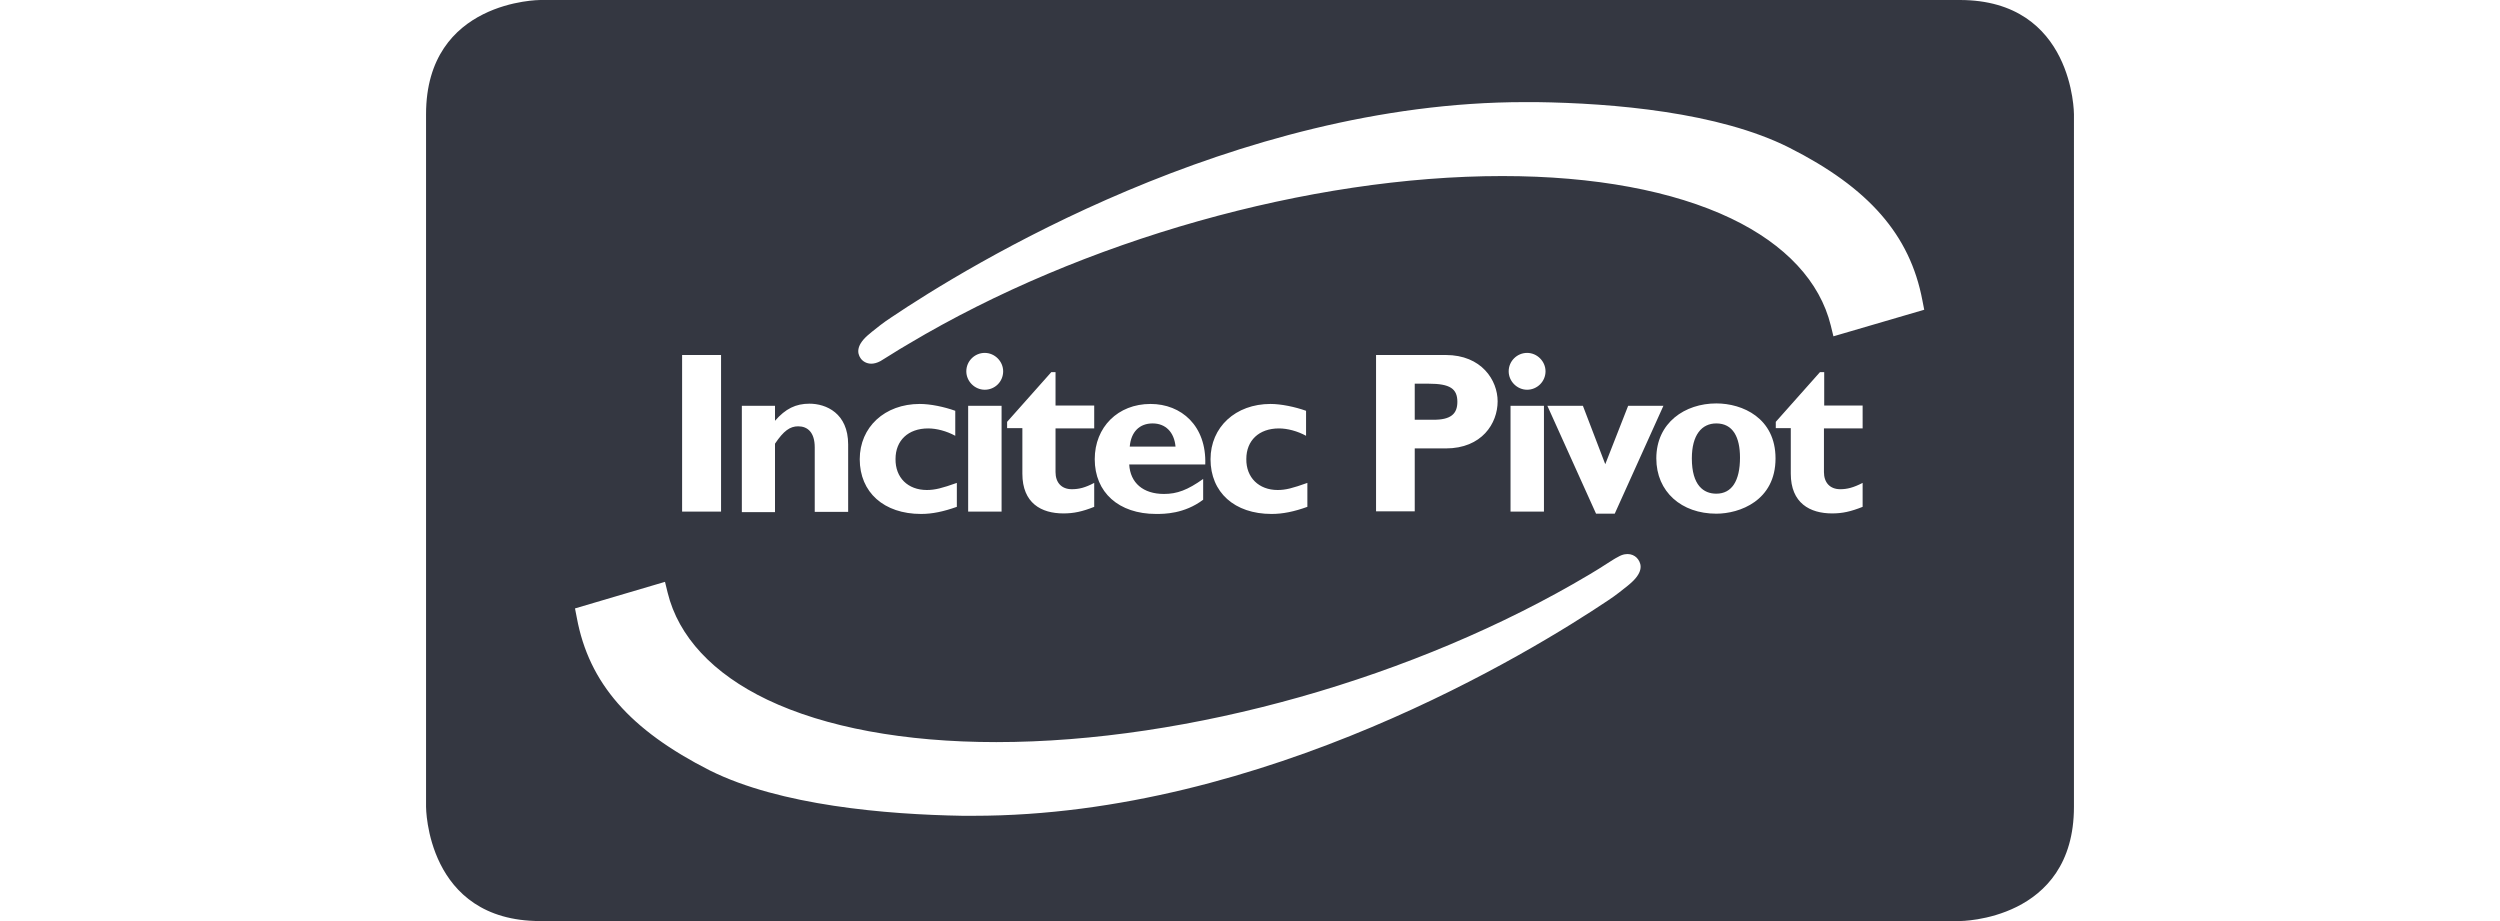 <?xml version="1.0" encoding="utf-8"?>
<!-- Generator: Adobe Illustrator 26.0.1, SVG Export Plug-In . SVG Version: 6.00 Build 0)  -->
<svg version="1.1" id="Layer_1" xmlns="http://www.w3.org/2000/svg" xmlns:xlink="http://www.w3.org/1999/xlink" x="0px" y="0px"
	 viewBox="0 0 95 35" style="enable-background:new 0 0 95 35;" xml:space="preserve">
<style type="text/css">
	.st0{fill:#343741;}
</style>
<g>
	<path class="st0" d="M74.47,0H20.53c0,0-4.34,0-4.34,4.34v26.32c0,0,0,4.34,4.34,4.34h53.94c0,0,4.34,0,4.34-4.34V4.34
		C78.81,4.34,78.81,0,74.47,0z M28.19,15.42h1.26v0.57c0.4-0.46,0.79-0.65,1.31-0.65c0.63,0,1.47,0.36,1.47,1.55v2.56h-1.27v-2.45
		c0-0.57-0.27-0.8-0.63-0.8c-0.31,0-0.55,0.17-0.88,0.66v2.6h-1.26V15.42z M25.92,13.49h1.48v5.95h-1.48V13.49z M61.91,22.21
		l-0.06,0.05c-0.15,0.12-0.47,0.38-0.75,0.56c-2.88,1.93-13.04,8.18-24.1,8.18c-0.14,0-0.28,0-0.43,0c-2.9-0.05-6.92-0.39-9.59-1.72
		c-3.04-1.54-4.6-3.32-5.06-5.8l-0.07-0.36l3.42-1.01l0.1,0.41c0.41,1.67,1.72,3.08,3.79,4.07c2.2,1.05,5.21,1.61,8.7,1.61
		c7.3,0,15.94-2.44,22.54-6.37c0.26-0.15,0.47-0.29,0.66-0.41c0.16-0.1,0.29-0.19,0.43-0.26c0.34-0.2,0.63-0.09,0.76,0.1
		C62.39,21.46,62.44,21.77,61.91,22.21z M35.22,18.62c0.31,0,0.58-0.07,1.14-0.27v0.91c-0.51,0.18-0.93,0.27-1.36,0.27
		c-1.41,0-2.33-0.82-2.33-2.08c0-1.22,0.95-2.1,2.28-2.1c0.41,0,0.93,0.11,1.35,0.26v0.95c-0.33-0.18-0.71-0.28-1.03-0.28
		c-0.76,0-1.24,0.46-1.24,1.16C34.02,18.15,34.5,18.62,35.22,18.62z M37.42,14.81c-0.38,0-0.7-0.32-0.7-0.7c0-0.39,0.32-0.7,0.7-0.7
		c0.38,0,0.7,0.32,0.7,0.7C38.12,14.5,37.81,14.81,37.42,14.81z M38.06,15.42v4.02h-1.27v-4.02H38.06z M41.58,15.42v0.86h-1.47v1.66
		c0,0.39,0.22,0.65,0.62,0.65c0.27,0,0.51-0.06,0.85-0.24v0.91c-0.45,0.18-0.78,0.25-1.17,0.25c-0.84,0-1.56-0.39-1.56-1.51v-1.73
		h-0.58v-0.24l1.68-1.89h0.16v1.27H41.58z M44.23,18.77c0.5,0,0.9-0.15,1.49-0.57v0.79c-0.72,0.54-1.48,0.54-1.79,0.54
		c-1.42,0-2.33-0.82-2.33-2.08c0-1.22,0.88-2.1,2.12-2.1c1.17,0,2.13,0.83,2.08,2.3h-2.89C42.95,18.35,43.44,18.77,44.23,18.77z
		 M48.55,18.62c0.31,0,0.57-0.07,1.13-0.27v0.91c-0.5,0.18-0.93,0.27-1.36,0.27c-1.41,0-2.32-0.82-2.32-2.08
		c0-1.22,0.95-2.1,2.28-2.1c0.4,0,0.93,0.11,1.35,0.26v0.95c-0.33-0.18-0.71-0.28-1.03-0.28c-0.76,0-1.24,0.46-1.24,1.16
		C47.35,18.15,47.84,18.62,48.55,18.62z M52.29,19.44v-5.95h2.65c1.36,0,1.97,0.96,1.97,1.76c0,0.84-0.6,1.79-1.97,1.79h-1.18v2.39
		H52.29z M58.03,14.81c-0.38,0-0.7-0.32-0.7-0.7c0-0.39,0.32-0.7,0.7-0.7c0.38,0,0.7,0.32,0.7,0.7
		C58.73,14.5,58.41,14.81,58.03,14.81z M58.67,15.42v4.02H57.4v-4.02H58.67z M58.8,15.42h1.35L61,17.64l0.87-2.22h1.34l-1.85,4.1
		h-0.71L58.8,15.42z M65.22,19.52c-1.32,0-2.28-0.83-2.28-2.1c0-1.36,1.09-2.09,2.28-2.09c0.99,0,2.25,0.55,2.25,2.09
		C67.47,19.03,66.1,19.52,65.22,19.52z M70.77,16.28h-1.46v1.66c0,0.39,0.22,0.65,0.62,0.65c0.26,0,0.5-0.06,0.85-0.24v0.91
		c-0.45,0.18-0.77,0.25-1.16,0.25c-0.84,0-1.57-0.39-1.57-1.51v-1.73h-0.57v-0.24l1.68-1.89h0.16v1.27h1.46V16.28z M69.67,12.78
		l-0.1-0.41c-0.41-1.67-1.72-3.08-3.79-4.07c-2.2-1.05-5.2-1.61-8.69-1.61c-7.32,0-15.96,2.44-22.55,6.37
		c-0.26,0.15-0.47,0.28-0.66,0.4c-0.16,0.1-0.29,0.18-0.42,0.26c-0.13,0.07-0.25,0.1-0.35,0.1c-0.18,0-0.33-0.09-0.41-0.21
		c-0.13-0.19-0.18-0.51,0.36-0.94l0.07-0.06c0.16-0.13,0.46-0.37,0.74-0.55c2.87-1.93,13.02-8.18,24.07-8.18c0.15,0,0.3,0,0.45,0
		c2.9,0.04,6.92,0.38,9.6,1.73c3.03,1.53,4.59,3.32,5.06,5.8l0.07,0.36L69.67,12.78z"/>
	<path class="st0" d="M65.22,16.09c-0.55,0-0.93,0.43-0.93,1.33c0,1.03,0.45,1.34,0.93,1.34c0.59,0,0.9-0.49,0.9-1.37
		C66.12,16.61,65.85,16.09,65.22,16.09z"/>
	<path class="st0" d="M55.38,15.27c0-0.5-0.28-0.69-1.09-0.69h-0.53v1.37h0.69C55.14,15.96,55.38,15.72,55.38,15.27z"/>
	<path class="st0" d="M43.8,16.09c-0.5,0-0.82,0.32-0.87,0.88h1.74C44.62,16.42,44.29,16.09,43.8,16.09z"/>
</g>
</svg>
